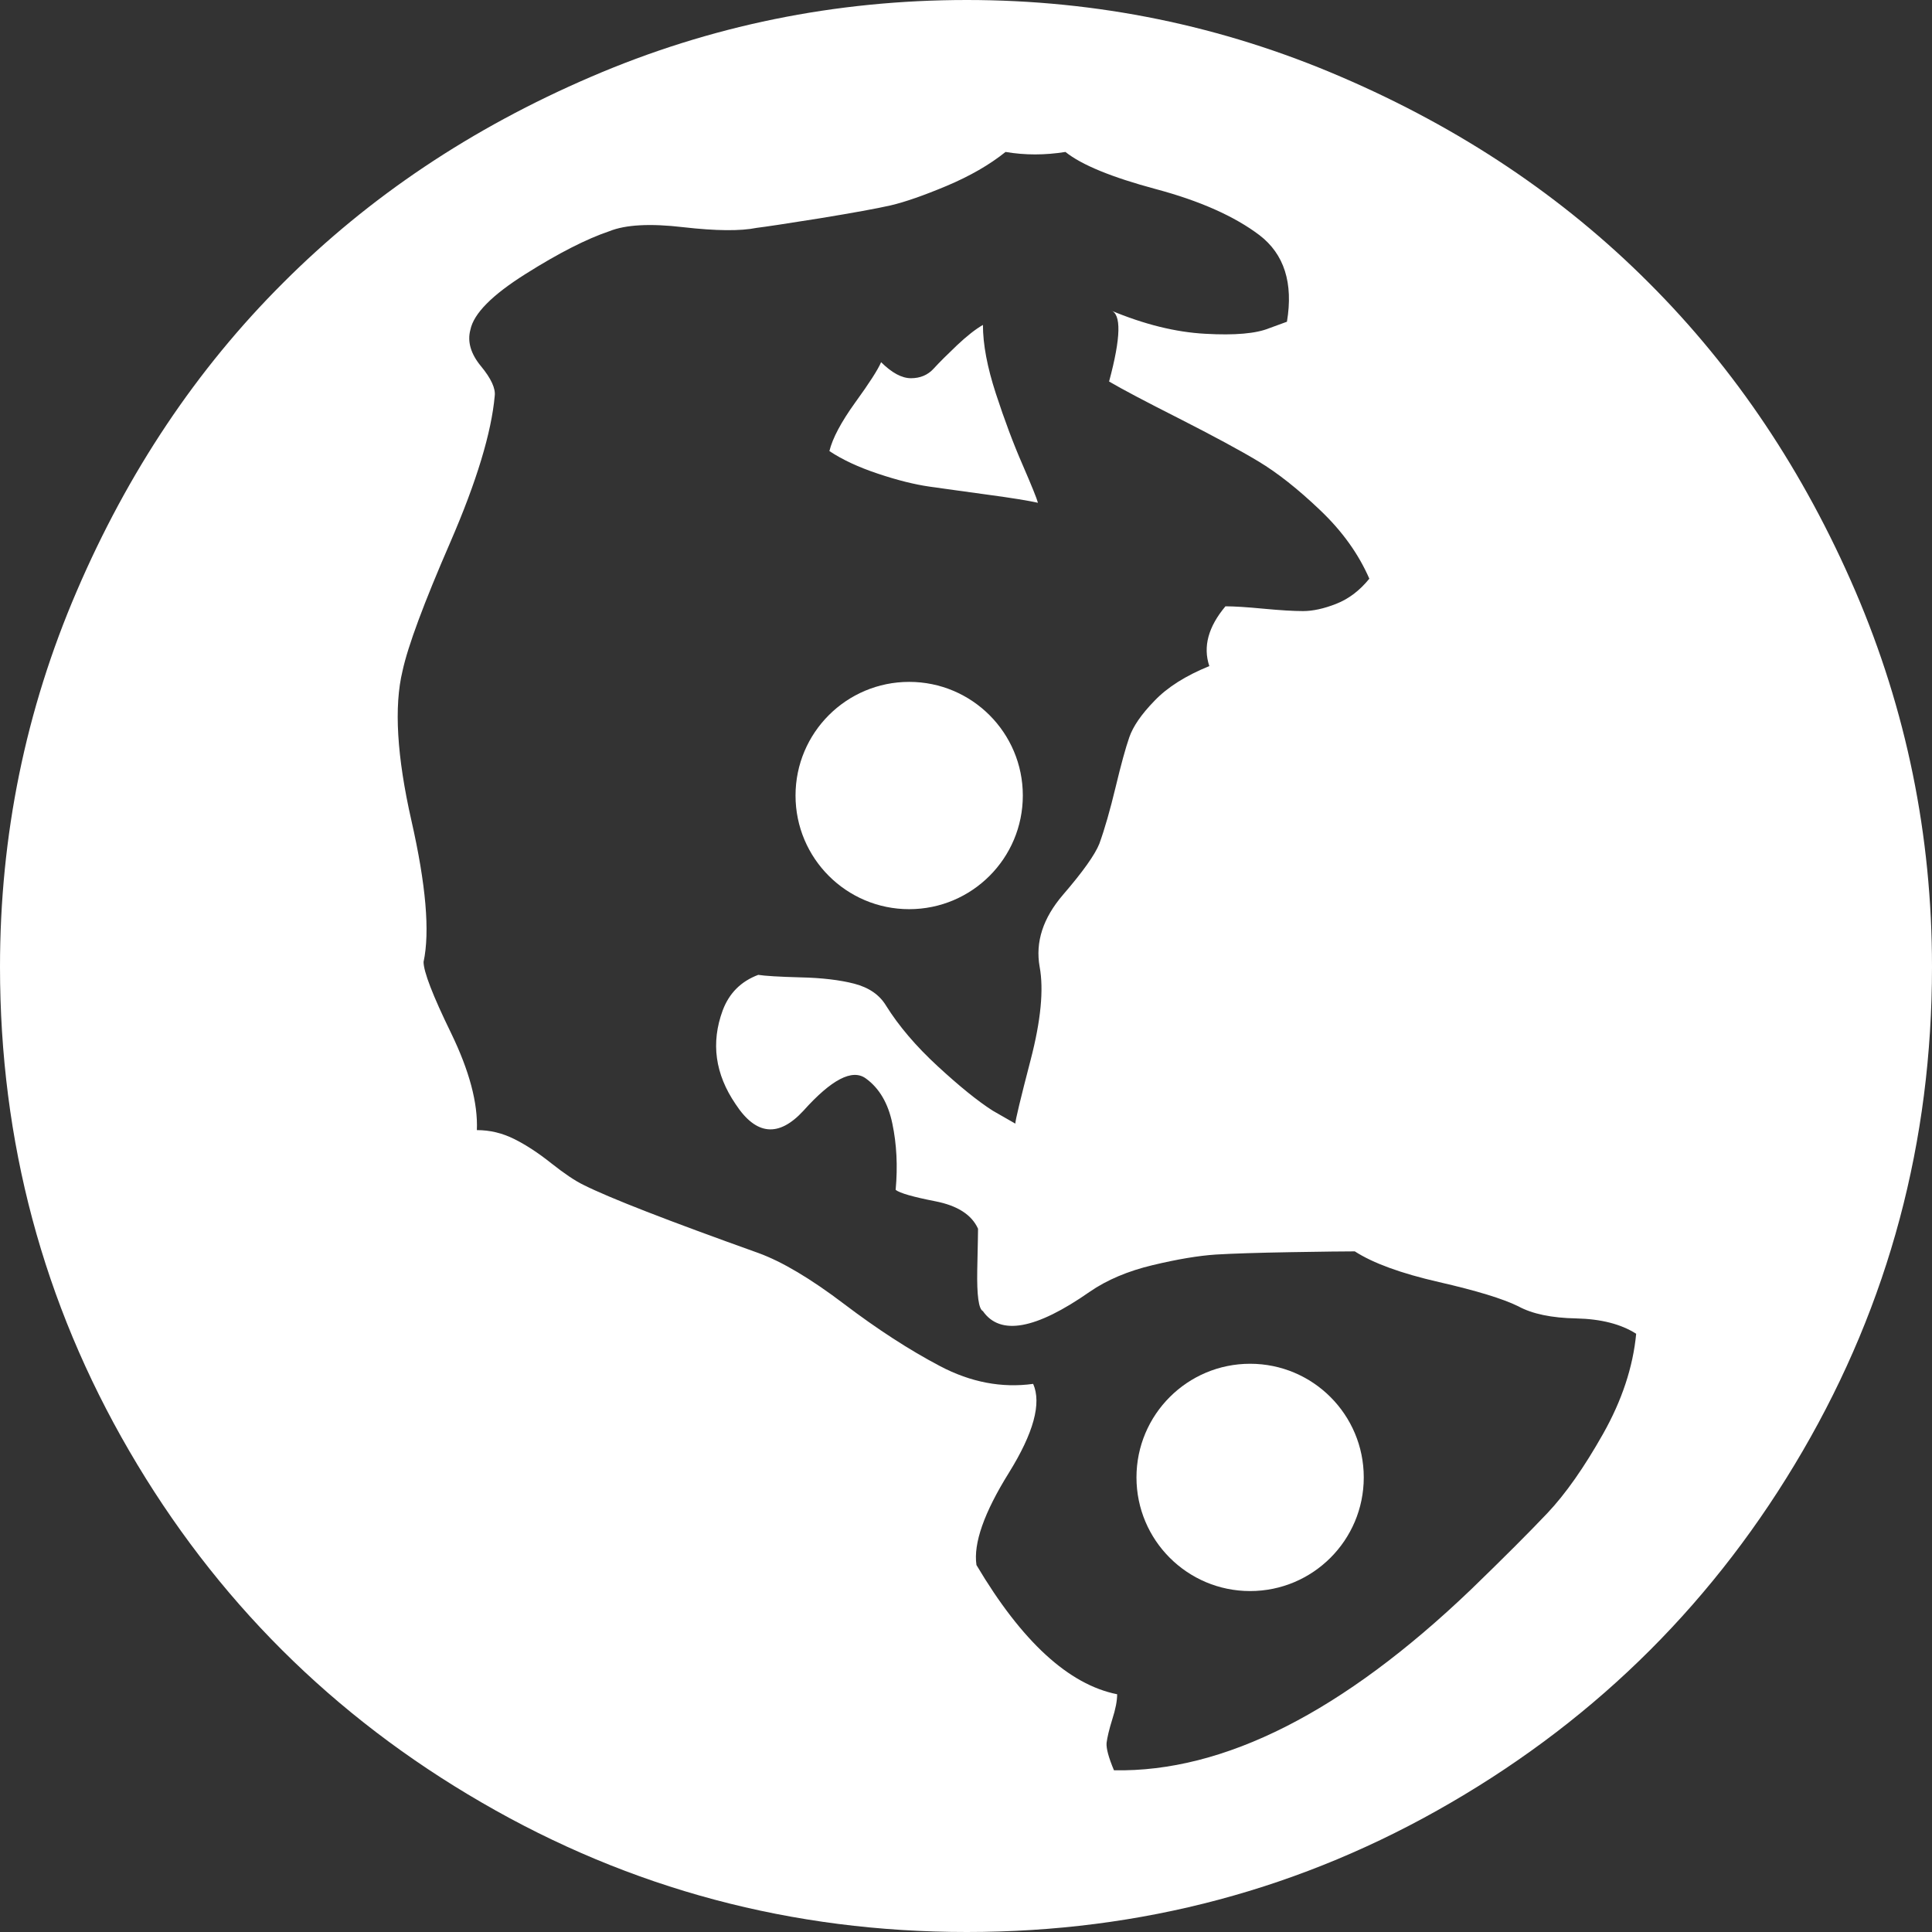 <?xml version="1.0" encoding="UTF-8"?>
<svg width="17px" height="17px" viewBox="0 0 17 17" version="1.1" xmlns="http://www.w3.org/2000/svg" xmlns:xlink="http://www.w3.org/1999/xlink">
    <rect x="0" y="0" width="17" height="17" fill="#333333" stroke="none"/>
    <!-- Generator: Sketch 50.2 (55047) - http://www.bohemiancoding.com/sketch -->
    <title>IconPlan</title>
    <desc>Created with Sketch.</desc>
    <defs></defs>
    <g id="IconPlan" stroke="none" stroke-width="1" fill="none" fill-rule="evenodd">
        <path d="M8.507,0 C9.654,0 10.753,0.225 11.8,0.676 C12.848,1.126 13.752,1.73 14.51,2.49 C15.269,3.248 15.874,4.152 16.325,5.2 C16.775,6.248 17,7.35 17,8.507 C17,10.044 16.621,11.464 15.862,12.768 C15.103,14.072 14.072,15.103 12.768,15.861 C11.464,16.621 10.043,17 8.507,17 C6.97,17 5.548,16.621 4.239,15.861 C2.93,15.103 1.896,14.072 1.138,12.768 C0.379,11.464 0,10.044 0,8.507 C0,7.35 0.225,6.248 0.676,5.2 C1.126,4.152 1.73,3.248 2.49,2.49 C3.248,1.73 4.152,1.126 5.2,0.676 C6.247,0.225 7.35,0 8.507,0 C8.507,0 7.35,0 8.507,0 L8.507,0 L8.507,0 Z M8.848,1.337 C8.706,1.451 8.533,1.55 8.329,1.636 C8.126,1.721 7.962,1.778 7.838,1.807 C7.715,1.835 7.506,1.873 7.213,1.921 C6.919,1.968 6.733,1.996 6.658,2.005 C6.515,2.034 6.299,2.032 6.011,1.999 C5.721,1.965 5.505,1.977 5.363,2.034 C5.164,2.101 4.917,2.226 4.624,2.411 C4.33,2.596 4.168,2.759 4.139,2.902 C4.111,3.006 4.142,3.113 4.232,3.222 C4.322,3.331 4.362,3.419 4.353,3.485 C4.324,3.807 4.194,4.237 3.962,4.772 C3.729,5.308 3.589,5.686 3.542,5.903 C3.466,6.216 3.492,6.655 3.62,7.22 C3.748,7.784 3.784,8.199 3.727,8.464 C3.727,8.549 3.807,8.758 3.969,9.09 C4.13,9.422 4.206,9.707 4.196,9.944 C4.311,9.944 4.419,9.97 4.524,10.022 C4.628,10.074 4.737,10.145 4.851,10.236 C4.965,10.326 5.059,10.39 5.136,10.427 C5.363,10.541 5.875,10.74 6.672,11.025 C6.881,11.101 7.132,11.25 7.426,11.473 C7.72,11.696 8.002,11.879 8.272,12.021 C8.542,12.163 8.815,12.215 9.091,12.177 C9.166,12.348 9.095,12.609 8.877,12.96 C8.659,13.31 8.564,13.581 8.592,13.771 C8.991,14.444 9.404,14.823 9.83,14.908 C9.83,14.966 9.816,15.039 9.787,15.129 C9.759,15.219 9.743,15.288 9.737,15.336 C9.733,15.383 9.754,15.463 9.802,15.577 C10.769,15.596 11.817,15.065 12.946,13.984 C13.23,13.709 13.453,13.486 13.615,13.315 C13.776,13.145 13.939,12.912 14.105,12.618 C14.271,12.324 14.369,12.03 14.397,11.736 C14.264,11.651 14.088,11.606 13.871,11.601 C13.652,11.597 13.481,11.561 13.359,11.494 C13.225,11.428 12.993,11.357 12.661,11.281 C12.329,11.205 12.082,11.115 11.921,11.011 C11.836,11.011 11.649,11.013 11.36,11.018 C11.07,11.023 10.849,11.03 10.698,11.039 C10.546,11.049 10.361,11.08 10.143,11.132 C9.925,11.184 9.74,11.262 9.588,11.367 C9.114,11.698 8.801,11.755 8.649,11.537 C8.611,11.518 8.595,11.397 8.599,11.174 C8.604,10.952 8.606,10.831 8.606,10.812 C8.55,10.688 8.424,10.608 8.229,10.57 C8.035,10.532 7.919,10.499 7.881,10.47 C7.9,10.262 7.89,10.067 7.852,9.887 C7.815,9.707 7.736,9.574 7.618,9.489 C7.499,9.403 7.317,9.498 7.07,9.773 C6.852,10.01 6.653,9.991 6.473,9.716 C6.292,9.451 6.254,9.176 6.359,8.891 C6.416,8.739 6.52,8.635 6.672,8.578 C6.729,8.587 6.852,8.595 7.042,8.6 C7.231,8.604 7.391,8.623 7.518,8.656 C7.647,8.69 7.739,8.754 7.796,8.848 C7.909,9.029 8.061,9.207 8.251,9.382 C8.441,9.557 8.602,9.688 8.735,9.773 L8.934,9.887 C8.934,9.859 8.979,9.671 9.069,9.325 C9.159,8.979 9.185,8.706 9.148,8.507 C9.109,8.289 9.178,8.078 9.353,7.874 C9.529,7.67 9.635,7.52 9.673,7.425 C9.721,7.293 9.768,7.127 9.816,6.928 C9.864,6.728 9.904,6.582 9.937,6.487 C9.97,6.392 10.043,6.285 10.158,6.167 C10.271,6.048 10.432,5.946 10.641,5.861 C10.584,5.69 10.632,5.515 10.783,5.335 C10.859,5.335 10.971,5.342 11.117,5.356 C11.265,5.37 11.381,5.377 11.466,5.377 C11.551,5.377 11.649,5.356 11.758,5.313 C11.867,5.27 11.964,5.197 12.049,5.092 C11.954,4.874 11.81,4.673 11.615,4.488 C11.421,4.303 11.241,4.161 11.075,4.061 C10.909,3.961 10.676,3.836 10.378,3.684 C10.079,3.533 9.873,3.424 9.759,3.357 C9.864,2.968 9.868,2.759 9.773,2.731 C10.067,2.854 10.344,2.923 10.605,2.937 C10.866,2.952 11.053,2.935 11.168,2.888 L11.324,2.831 C11.381,2.49 11.3,2.236 11.082,2.069 C10.864,1.904 10.56,1.768 10.171,1.664 C9.783,1.56 9.517,1.451 9.375,1.337 C9.194,1.366 9.019,1.366 8.848,1.337 C8.848,1.337 9.019,1.366 8.848,1.337 L8.848,1.337 L8.848,1.337 Z M8.649,2.859 C8.649,3.03 8.687,3.231 8.763,3.464 C8.839,3.696 8.917,3.905 8.998,4.09 C9.078,4.275 9.123,4.386 9.133,4.424 C9.048,4.405 8.9,4.381 8.692,4.353 C8.483,4.324 8.312,4.301 8.18,4.282 C8.047,4.263 7.895,4.225 7.725,4.168 C7.554,4.111 7.412,4.045 7.298,3.969 C7.326,3.855 7.402,3.713 7.525,3.542 C7.649,3.371 7.725,3.253 7.753,3.187 C7.848,3.281 7.935,3.328 8.016,3.328 C8.097,3.328 8.164,3.3 8.215,3.244 C8.267,3.187 8.337,3.118 8.422,3.037 C8.507,2.957 8.583,2.897 8.649,2.859 L8.649,2.859 Z" id="Fill-131" fill="#FFFFFF"></path>
        <circle id="Oval-4" fill="#FFFFFF" cx="8" cy="7" r="1"></circle>
        <circle id="Oval-4" fill="#FFFFFF" cx="11" cy="13" r="1"></circle>
    </g>
</svg>